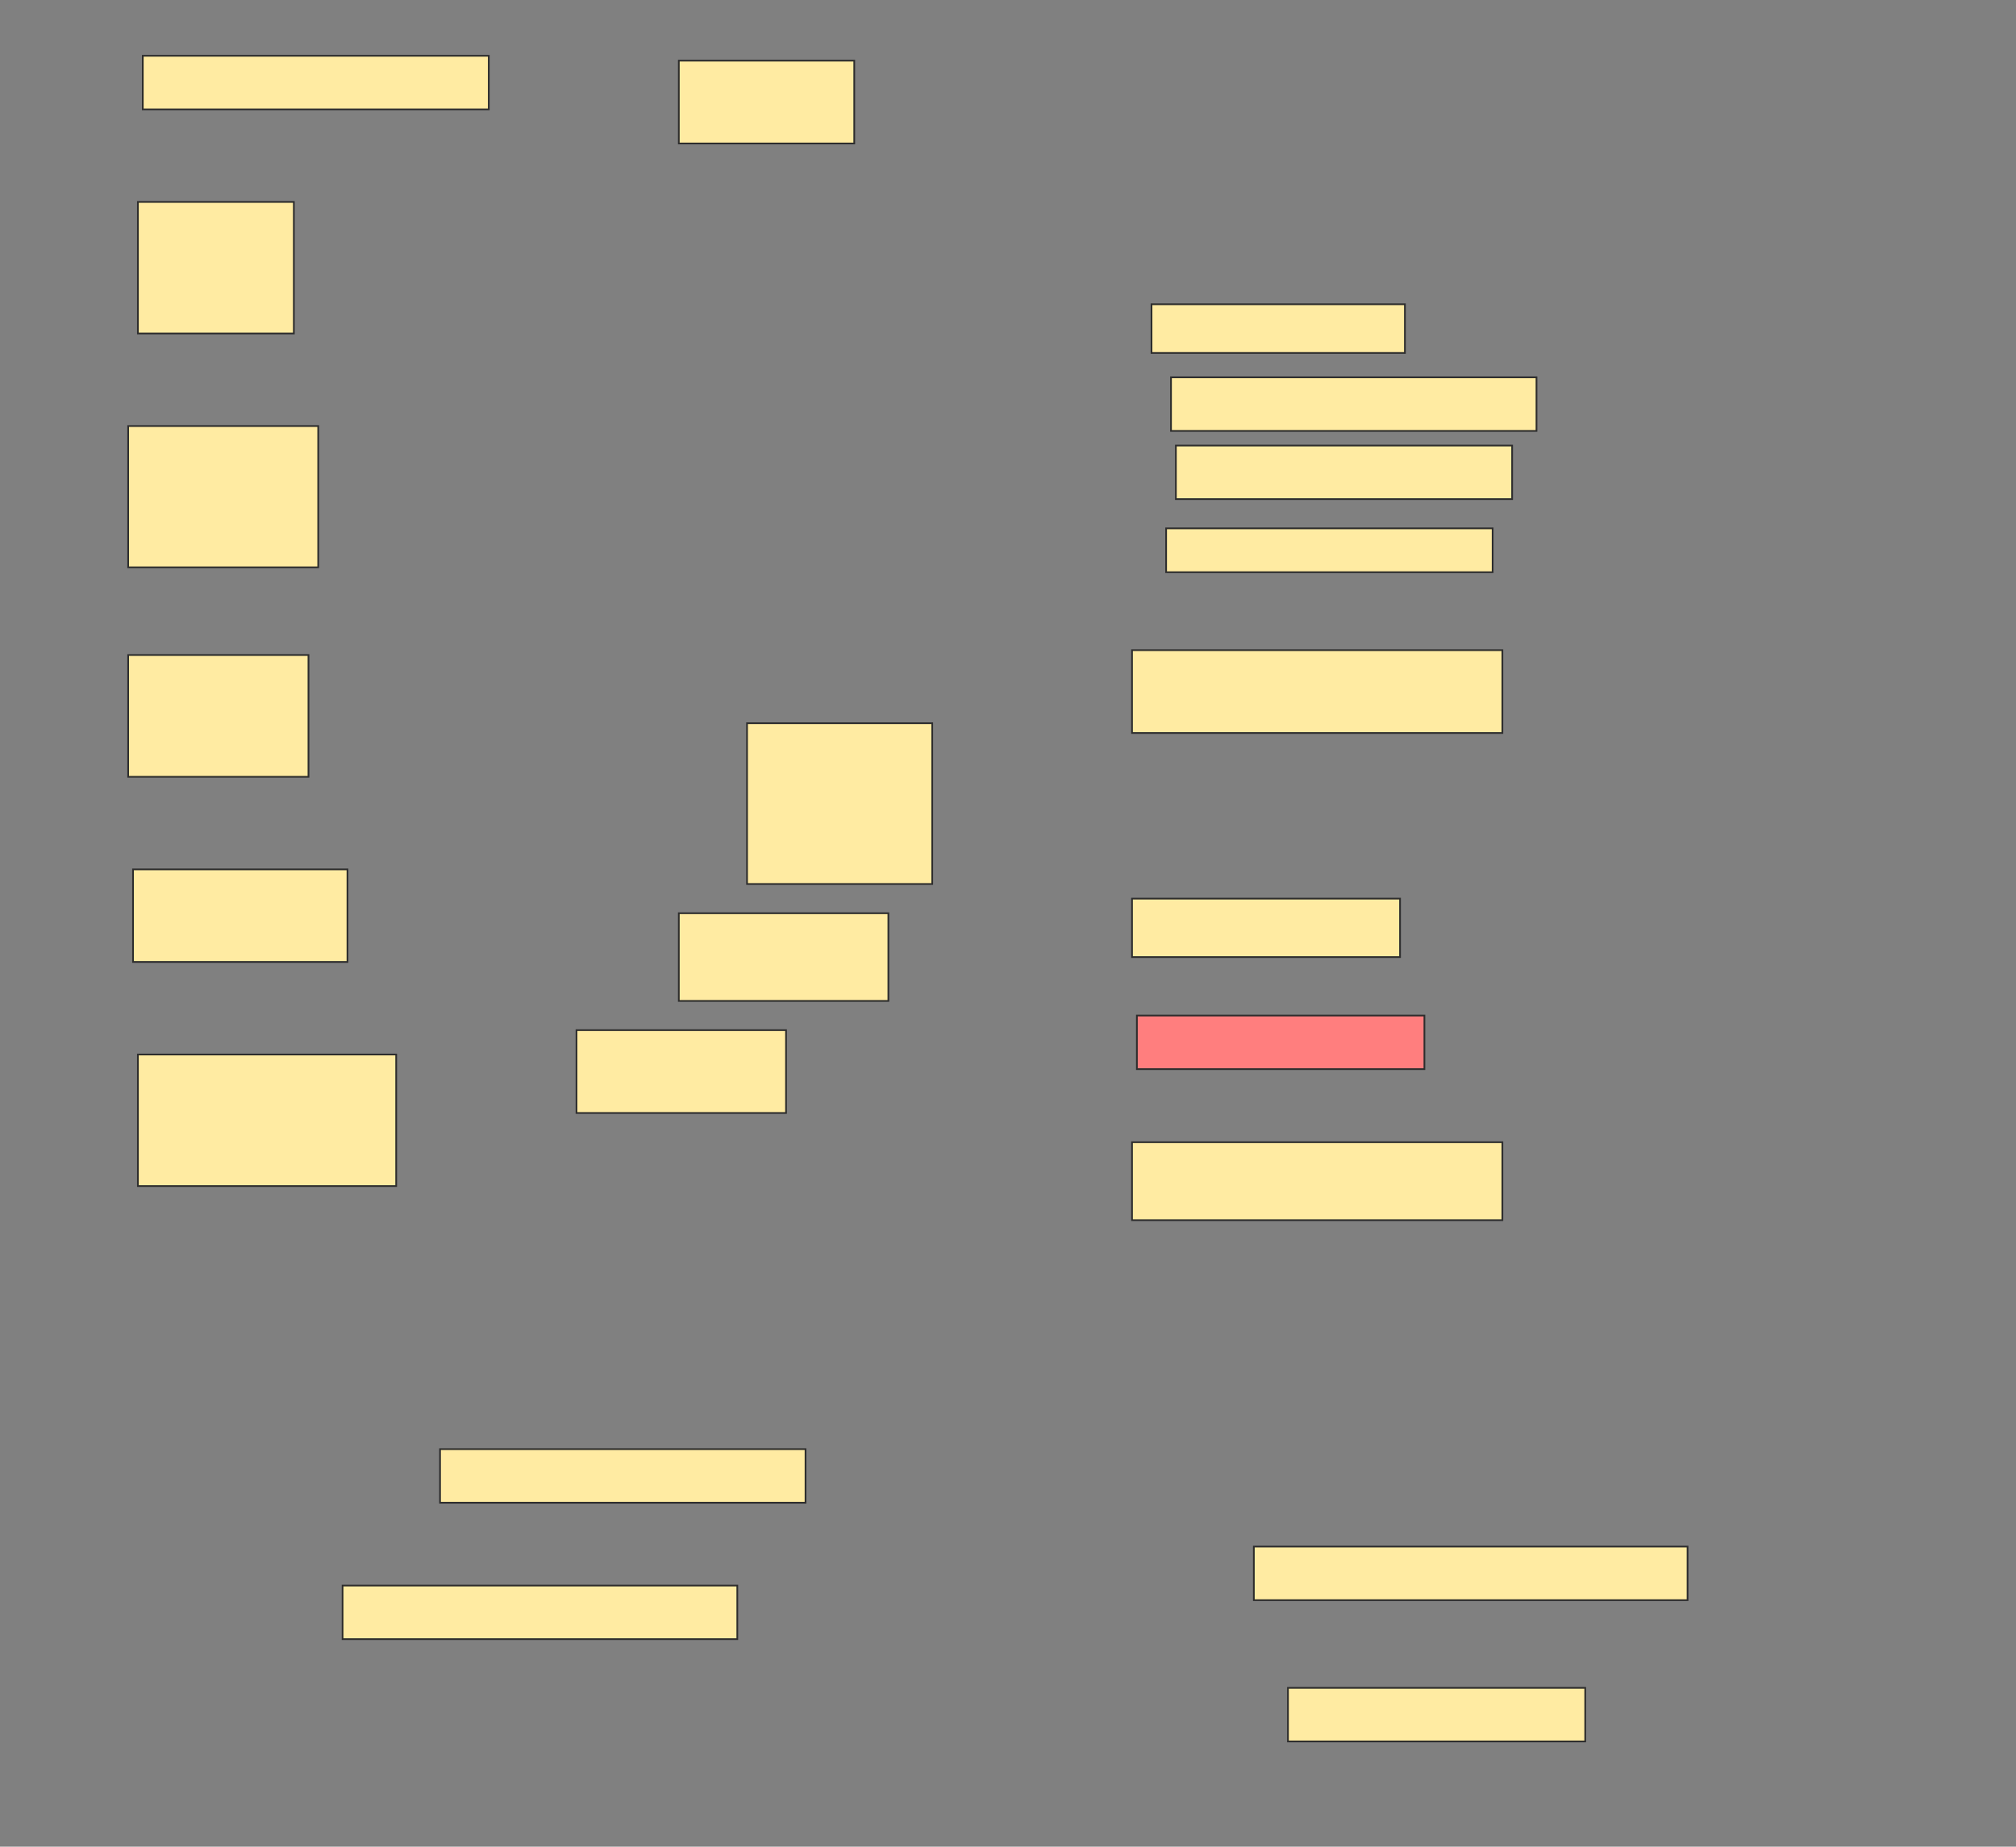 <svg height="1083" width="1182" xmlns="http://www.w3.org/2000/svg">
 <rect width="100%" height="100%" fill="#808080" stroke="none"/>
 <!-- Created with Image Occlusion Enhanced -->
 <g>
  <title>Labels</title>
 </g>
 <g>
  <title>Masks</title>
  <rect fill="#FFEBA2" height="31.429" id="d41ca50497c9481c83a6c905ddf9f9f9-ao-1" stroke="#2D2D2D" width="202.857" x="83.714" y="32.714"/>
  <rect fill="#FFEBA2" height="48.571" id="d41ca50497c9481c83a6c905ddf9f9f9-ao-2" stroke="#2D2D2D" width="102.857" x="398" y="35.571"/>
  <rect fill="#FFEBA2" height="77.143" id="d41ca50497c9481c83a6c905ddf9f9f9-ao-3" stroke="#2D2D2D" width="91.429" x="80.857" y="118.429"/>
  <rect fill="#FFEBA2" height="28.571" id="d41ca50497c9481c83a6c905ddf9f9f9-ao-4" stroke="#2D2D2D" width="148.571" x="675.143" y="178.429"/>
  <rect fill="#FFEBA2" height="31.429" id="d41ca50497c9481c83a6c905ddf9f9f9-ao-5" stroke="#2D2D2D" width="214.286" x="686.571" y="221.286"/>
  <rect fill="#FFEBA2" height="82.857" id="d41ca50497c9481c83a6c905ddf9f9f9-ao-6" stroke="#2D2D2D" width="111.429" x="75.143" y="249.857"/>
  <rect fill="#FFEBA2" height="31.429" id="d41ca50497c9481c83a6c905ddf9f9f9-ao-7" stroke="#2D2D2D" width="197.143" x="689.429" y="261.286"/>
  <rect fill="#FFEBA2" height="25.714" id="d41ca50497c9481c83a6c905ddf9f9f9-ao-8" stroke="#2D2D2D" width="191.429" x="683.714" y="309.857"/>
  <rect fill="#FFEBA2" height="48.571" id="d41ca50497c9481c83a6c905ddf9f9f9-ao-9" stroke="#2D2D2D" width="217.143" x="663.714" y="381.286"/>
  <rect fill="#FFEBA2" height="71.429" id="d41ca50497c9481c83a6c905ddf9f9f9-ao-10" stroke="#2D2D2D" width="105.714" x="75.143" y="384.143"/>
  <rect fill="#FFEBA2" height="94.286" id="d41ca50497c9481c83a6c905ddf9f9f9-ao-11" stroke="#2D2D2D" width="108.571" x="438" y="424.143"/>
  <rect fill="#FFEBA2" height="54.286" id="d41ca50497c9481c83a6c905ddf9f9f9-ao-12" stroke="#2D2D2D" width="125.714" x="78" y="509.857"/>
  <rect fill="#FFEBA2" height="51.429" id="d41ca50497c9481c83a6c905ddf9f9f9-ao-13" stroke="#2D2D2D" width="122.857" x="398" y="535.571"/>
  <rect fill="#FFEBA2" height="34.286" id="d41ca50497c9481c83a6c905ddf9f9f9-ao-14" stroke="#2D2D2D" width="157.143" x="663.714" y="527"/>
  <rect class="qshape" fill="#FF7E7E" height="31.429" id="d41ca50497c9481c83a6c905ddf9f9f9-ao-15" stroke="#2D2D2D" width="168.571" x="666.571" y="595.571"/>
  <rect fill="#FFEBA2" height="48.571" id="d41ca50497c9481c83a6c905ddf9f9f9-ao-16" stroke="#2D2D2D" width="122.857" x="338" y="604.143"/>
  <rect fill="#FFEBA2" height="77.143" id="d41ca50497c9481c83a6c905ddf9f9f9-ao-17" stroke="#2D2D2D" width="151.429" x="80.857" y="618.429"/>
  <rect fill="#FFEBA2" height="45.714" id="d41ca50497c9481c83a6c905ddf9f9f9-ao-18" stroke="#2D2D2D" width="217.143" x="663.714" y="669.857"/>
  <rect fill="#FFEBA2" height="31.429" id="d41ca50497c9481c83a6c905ddf9f9f9-ao-19" stroke="#2D2D2D" width="214.286" x="258" y="849.857"/>
  <rect fill="#FFEBA2" height="31.429" id="d41ca50497c9481c83a6c905ddf9f9f9-ao-20" stroke="#2D2D2D" width="254.286" x="735.143" y="907"/>
  <rect fill="#FFEBA2" height="31.429" id="d41ca50497c9481c83a6c905ddf9f9f9-ao-21" stroke="#2D2D2D" width="231.429" x="200.857" y="929.857"/>
  <rect fill="#FFEBA2" height="31.429" id="d41ca50497c9481c83a6c905ddf9f9f9-ao-22" stroke="#2D2D2D" width="174.286" x="755.143" y="989.857"/>
 </g>
</svg>